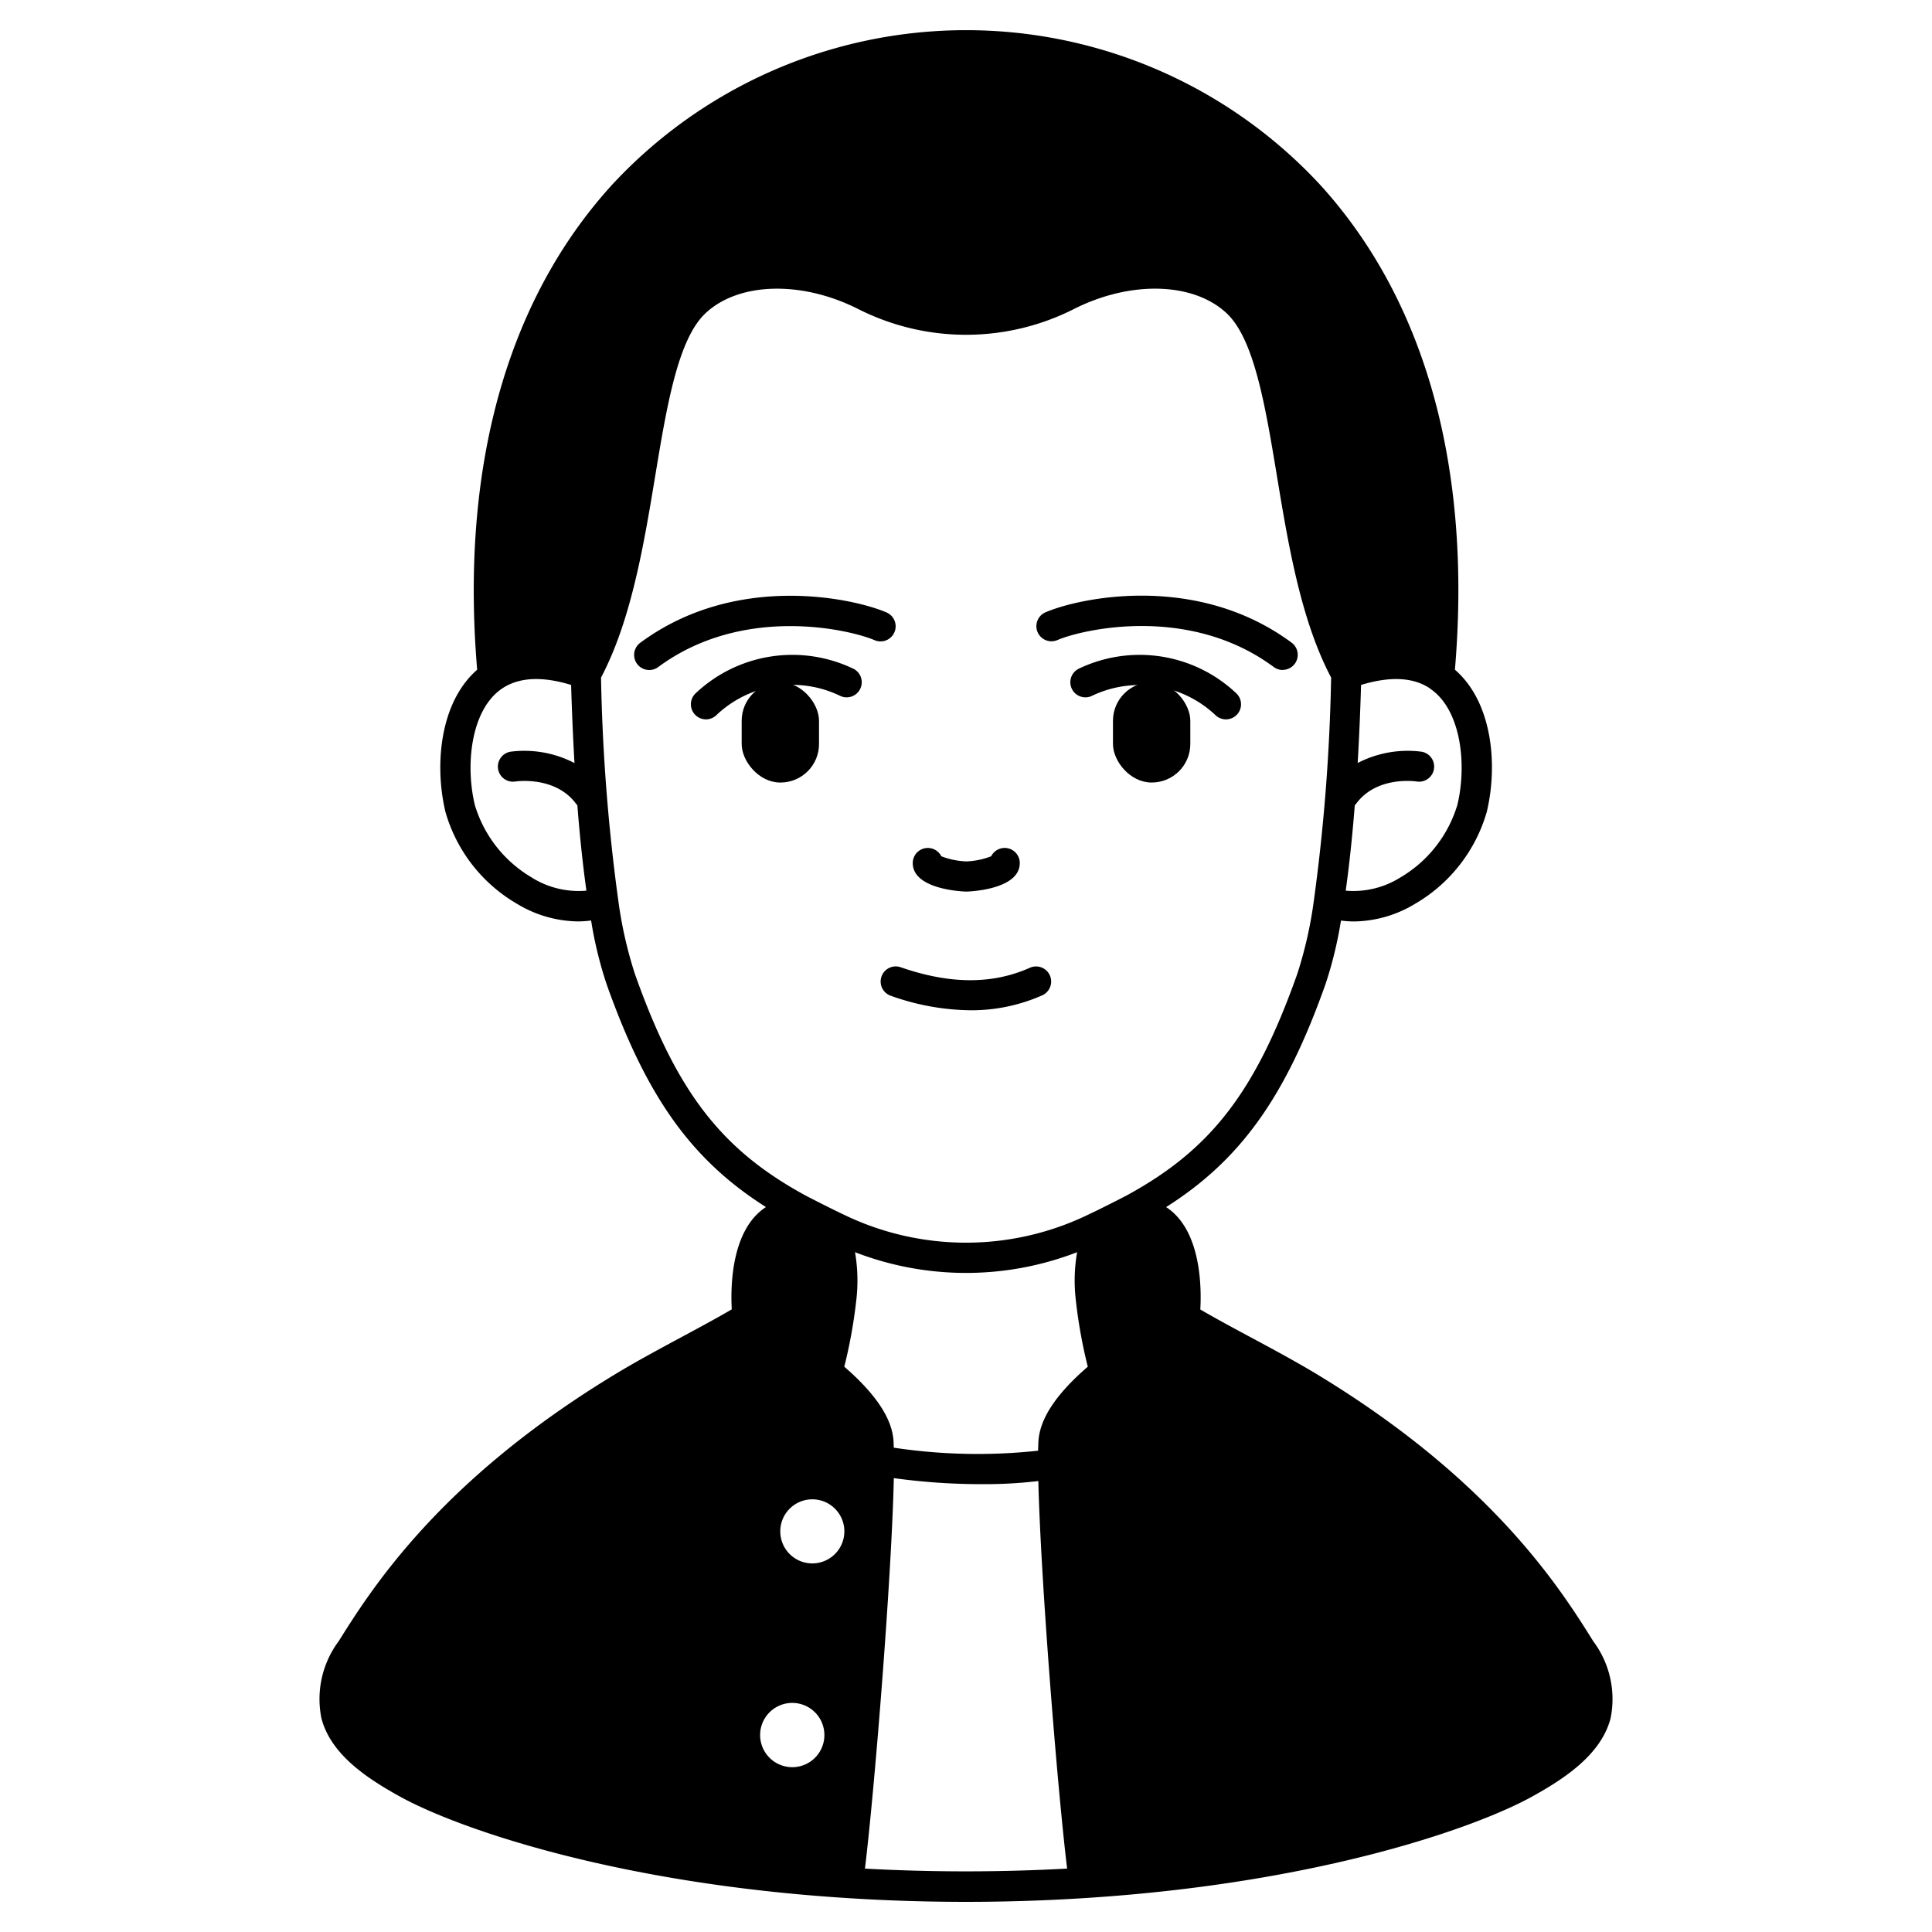 <svg id="Solid" xmlns="http://www.w3.org/2000/svg" viewBox="0 0 128 128"><title>avatar-02_21</title><rect x="49.137" y="45.199" width="5.124" height="6.645" rx="2.553" ry="2.553" transform="translate(103.399 97.044) rotate(-180)"/><rect x="73.737" y="45.199" width="5.124" height="6.645" rx="2.553" ry="2.553"/><path d="M46.773,47.66a1,1,0,0,1-.668-1.744,9.339,9.339,0,0,1,10.464-1.595,1,1,0,0,1-.953,1.759A7.294,7.294,0,0,0,47.441,47.4.994.994,0,0,1,46.773,47.66Z"/><path d="M43.013,44.39a1,1,0,0,1-.6-1.8c6.3-4.665,14.088-2.975,16.321-2.014a1,1,0,0,1-.791,1.837c-1.594-.686-8.7-2.393-14.34,1.785A1,1,0,0,1,43.013,44.39Z"/><path d="M81.222,47.66a.994.994,0,0,1-.668-.256,7.331,7.331,0,0,0-8.164-1.325,1,1,0,0,1-.955-1.758A9.325,9.325,0,0,1,81.89,45.916a1,1,0,0,1-.668,1.744Z"/><path d="M84.982,44.39a1,1,0,0,1-.594-.2c-5.639-4.175-12.739-2.469-14.33-1.785a1,1,0,0,1-.791-1.837c2.229-.961,10.012-2.65,16.311,2.014a1,1,0,0,1-.6,1.8Z"/><path d="M64.023,59.07c.035,0,3.54-.081,3.54-1.89a1,1,0,0,0-1.894-.45,5.044,5.044,0,0,1-1.646.34,5.108,5.108,0,0,1-1.658-.34,1,1,0,0,0-1.893.45C60.472,58.989,63.988,59.07,64.023,59.07Z"/><path d="M59.025,65.975a16.111,16.111,0,0,0,5.264.958,11.565,11.565,0,0,0,4.76-.99,1,1,0,0,0-.814-1.827c-2.492,1.111-5.289,1.1-8.556-.031a1,1,0,1,0-.654,1.89Z"/><path d="M105.56,108.74c-2.151-3.44-6.629-10.6-18.249-17.655-1.415-.858-3.032-1.727-4.6-2.567-1.186-.637-2.3-1.24-3.187-1.761.086-1.526.04-5.288-2.266-6.784,4.966-3.146,7.928-7.341,10.563-14.778a26.641,26.641,0,0,0,1.022-4.206,6.868,6.868,0,0,0,.872.06,7.982,7.982,0,0,0,4.028-1.164A10.36,10.36,0,0,0,98.5,53.8c.751-3.125.375-7.285-2.108-9.43,1.131-13.361-1.947-24.466-8.933-32.131a31.976,31.976,0,0,0-46.9-.005c-6.988,7.664-10.07,18.771-8.945,32.139-2.473,2.154-2.845,6.311-2.1,9.427a10.316,10.316,0,0,0,4.735,6.077,7.966,7.966,0,0,0,4.032,1.169,6.654,6.654,0,0,0,.881-.061,26.666,26.666,0,0,0,1.022,4.206c2.636,7.442,5.6,11.638,10.562,14.78-2.3,1.493-2.35,5.247-2.265,6.777-.879.518-1.988,1.117-3.167,1.751-1.572.846-3.2,1.719-4.616,2.583C29.109,98.115,24.6,105.29,22.435,108.739a6.413,6.413,0,0,0-1.14,5.1c.619,2.386,2.989,3.968,5.224,5.2,3.676,2.027,14.043,5.722,29.589,6.712,2.591.167,5.247.252,7.894.252s5.3-.085,7.894-.252c15.55-.99,25.916-4.685,29.59-6.712,2.236-1.236,4.6-2.82,5.22-5.2A6.4,6.4,0,0,0,105.56,108.74Zm-15.8-55.4c.017-.02.043-.028.059-.05,1.348-1.893,3.93-1.53,4.043-1.513a1,1,0,0,0,.309-1.976,7.187,7.187,0,0,0-4.221.75c.107-1.85.178-3.609.224-5.173,1.942-.589,3.486-.51,4.588.249.009.007.014.018.024.025,2.012,1.389,2.413,5,1.767,7.68a8.386,8.386,0,0,1-3.812,4.825,5.856,5.856,0,0,1-3.584.852C89.41,57.2,89.607,55.271,89.758,53.341Zm-54.5,4.813a8.34,8.34,0,0,1-3.8-4.818c-.646-2.682-.249-6.286,1.758-7.686,1.118-.781,2.672-.866,4.62-.27.046,1.565.116,3.325.223,5.176a7.2,7.2,0,0,0-4.231-.754,1,1,0,0,0,.314,1.976c.025-.006,2.675-.4,4.05,1.515.015.021.04.029.057.049.15,1.928.348,3.855.6,5.667A5.854,5.854,0,0,1,35.254,58.154Zm17.235,58.927a2.129,2.129,0,1,1,2.123-2.134A2.129,2.129,0,0,1,52.489,117.081Zm1.324-13.5a2.123,2.123,0,1,1,2.122-2.122A2.125,2.125,0,0,1,53.813,103.58ZM57.305,123.8c.661-5.447,1.776-19.474,1.913-25.871a42.221,42.221,0,0,0,5.86.4,30.239,30.239,0,0,0,3.714-.206c.155,6.485,1.255,20.284,1.908,25.675A122.4,122.4,0,0,1,57.305,123.8ZM68.8,95.459c-.011.186-.019.409-.024.654a37.32,37.32,0,0,1-9.561-.2c-.005-.163-.01-.323-.018-.458-.1-1.481-1.169-3.091-3.261-4.909A33.111,33.111,0,0,0,56.747,86a11.039,11.039,0,0,0-.1-3.039,20.39,20.39,0,0,0,14.714,0,11.031,11.031,0,0,0-.1,3.039,33.138,33.138,0,0,0,.807,4.548C69.973,92.361,68.905,93.971,68.8,95.459ZM72.14,80.453a18.579,18.579,0,0,1-16.3-.011c-.646-.3-2.322-1.152-2.53-1.27-5.547-3.029-8.49-6.861-11.247-14.648a27.747,27.747,0,0,1-1.1-4.869A125.153,125.153,0,0,1,39.82,44.89c2.008-3.8,2.844-8.856,3.584-13.323.776-4.686,1.509-9.112,3.35-10.825,2.2-2.05,6.353-2.16,10.1-.27a15.821,15.821,0,0,0,14.3,0c3.744-1.891,7.9-1.781,10.1.269,1.842,1.713,2.575,6.139,3.351,10.824.739,4.468,1.576,9.518,3.585,13.324a125.405,125.405,0,0,1-1.142,14.767,27.611,27.611,0,0,1-1.1,4.869c-2.757,7.785-5.7,11.617-11.262,14.654C74.486,79.29,72.815,80.142,72.14,80.453Z"/></svg>